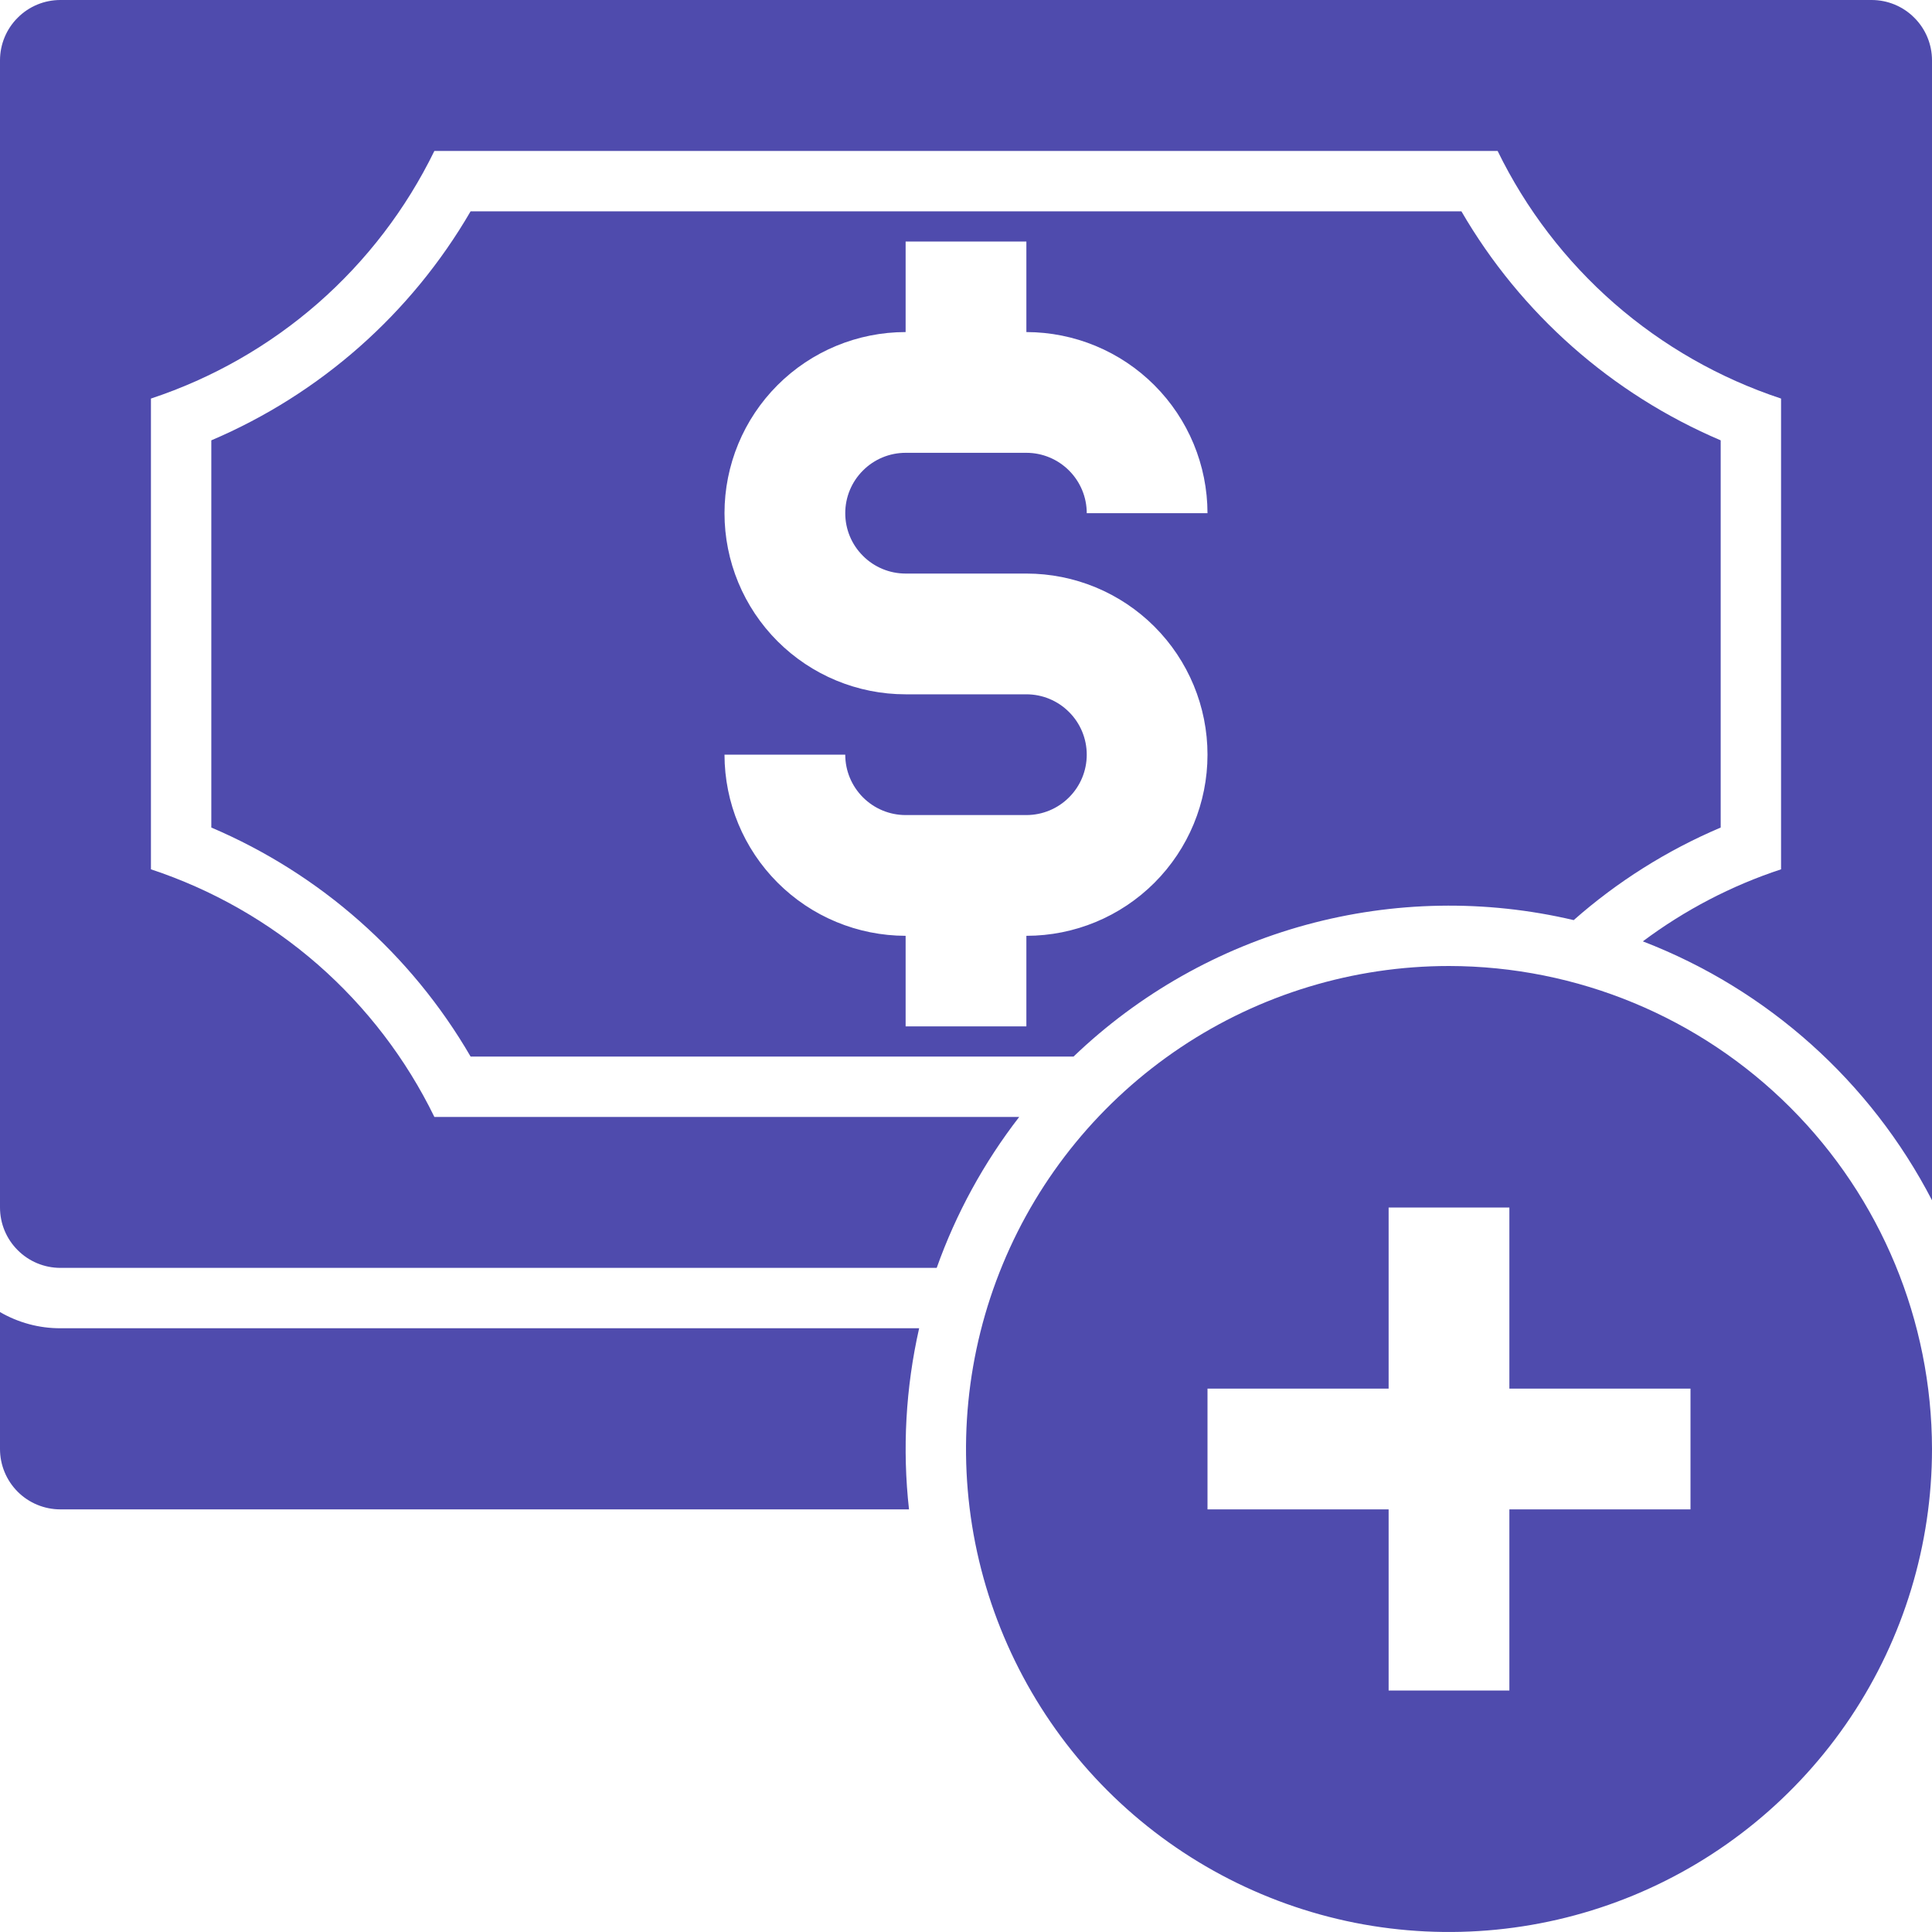 <svg width="24" height="24" viewBox="0 0 24 24" fill="none" xmlns="http://www.w3.org/2000/svg">
<g clip-path="url(#clip0_145_3816)">
<path d="M18.154 2.625H5.846C5.108 3.896 3.978 4.894 2.625 5.47V10.28C3.978 10.856 5.108 11.854 5.846 13.125H13.336C14.148 12.347 15.142 11.784 16.227 11.488C17.312 11.192 18.454 11.172 19.549 11.43C20.092 10.951 20.709 10.563 21.375 10.28V5.47C20.022 4.894 18.892 3.896 18.154 2.625ZM11.25 7.125H12.75C13.347 7.125 13.919 7.362 14.341 7.784C14.763 8.206 15 8.778 15 9.375C15 9.972 14.763 10.544 14.341 10.966C13.919 11.388 13.347 11.625 12.75 11.625V12.75H11.25V11.625C10.653 11.624 10.082 11.387 9.66 10.965C9.238 10.543 9.001 9.972 9 9.375H10.5C10.5 9.574 10.579 9.764 10.72 9.905C10.861 10.046 11.051 10.125 11.25 10.125H12.75C12.949 10.125 13.14 10.046 13.28 9.905C13.421 9.765 13.5 9.574 13.5 9.375C13.5 9.176 13.421 8.985 13.28 8.845C13.14 8.704 12.949 8.625 12.75 8.625H11.25C10.653 8.625 10.081 8.388 9.659 7.966C9.237 7.544 9 6.972 9 6.375C9 5.778 9.237 5.206 9.659 4.784C10.081 4.362 10.653 4.125 11.25 4.125V3H12.75V4.125C13.347 4.126 13.918 4.363 14.34 4.785C14.762 5.207 14.999 5.778 15 6.375H13.5C13.5 6.176 13.421 5.986 13.28 5.845C13.139 5.704 12.949 5.625 12.75 5.625H11.25C11.051 5.625 10.86 5.704 10.72 5.845C10.579 5.985 10.5 6.176 10.5 6.375C10.5 6.574 10.579 6.765 10.72 6.905C10.86 7.046 11.051 7.125 11.25 7.125Z" fill="#4F4BAD"/>
<path d="M0.75 16.5C0.487 16.501 0.228 16.431 0 16.299L0 18C0 18.199 0.079 18.39 0.22 18.531C0.36 18.671 0.551 18.75 0.75 18.75H11.292C11.208 17.999 11.251 17.238 11.418 16.5H0.75Z" fill="#4F4BAD"/>
<path d="M23.25 0H0.75C0.551 0 0.36 0.079 0.22 0.22C0.079 0.36 0 0.551 0 0.75L0 15C0 15.199 0.079 15.39 0.22 15.53C0.36 15.671 0.551 15.75 0.75 15.75H11.636C11.876 15.075 12.222 14.442 12.661 13.875H5.396C5.044 13.153 4.551 12.509 3.947 11.981C3.342 11.453 2.637 11.051 1.875 10.799V4.951C2.637 4.699 3.342 4.297 3.947 3.769C4.551 3.241 5.044 2.597 5.396 1.875H18.604C18.956 2.597 19.449 3.241 20.053 3.769C20.658 4.297 21.363 4.699 22.125 4.951V10.799C21.508 11.002 20.928 11.305 20.408 11.694C21.958 12.291 23.236 13.435 24 14.91V0.75C24 0.551 23.921 0.36 23.78 0.22C23.64 0.079 23.449 0 23.25 0Z" fill="#4F4BAD"/>
<path d="M18 12C16.813 12 15.653 12.352 14.667 13.011C13.68 13.671 12.911 14.607 12.457 15.704C12.003 16.8 11.884 18.007 12.115 19.171C12.347 20.334 12.918 21.404 13.757 22.243C14.597 23.082 15.666 23.653 16.829 23.885C17.993 24.116 19.2 23.997 20.296 23.543C21.392 23.089 22.329 22.32 22.989 21.333C23.648 20.347 24 19.187 24 18C23.998 16.409 23.366 14.884 22.241 13.759C21.116 12.634 19.591 12.002 18 12ZM21 18.75H18.75V21H17.25V18.75H15V17.25H17.25V15H18.75V17.25H21V18.75Z" fill="#4F4BAD"/>
</g>
<defs>
<clipPath id="clip0_145_3816">
<rect width="24" height="24" fill="white"/>
</clipPath>
</defs>
</svg>
